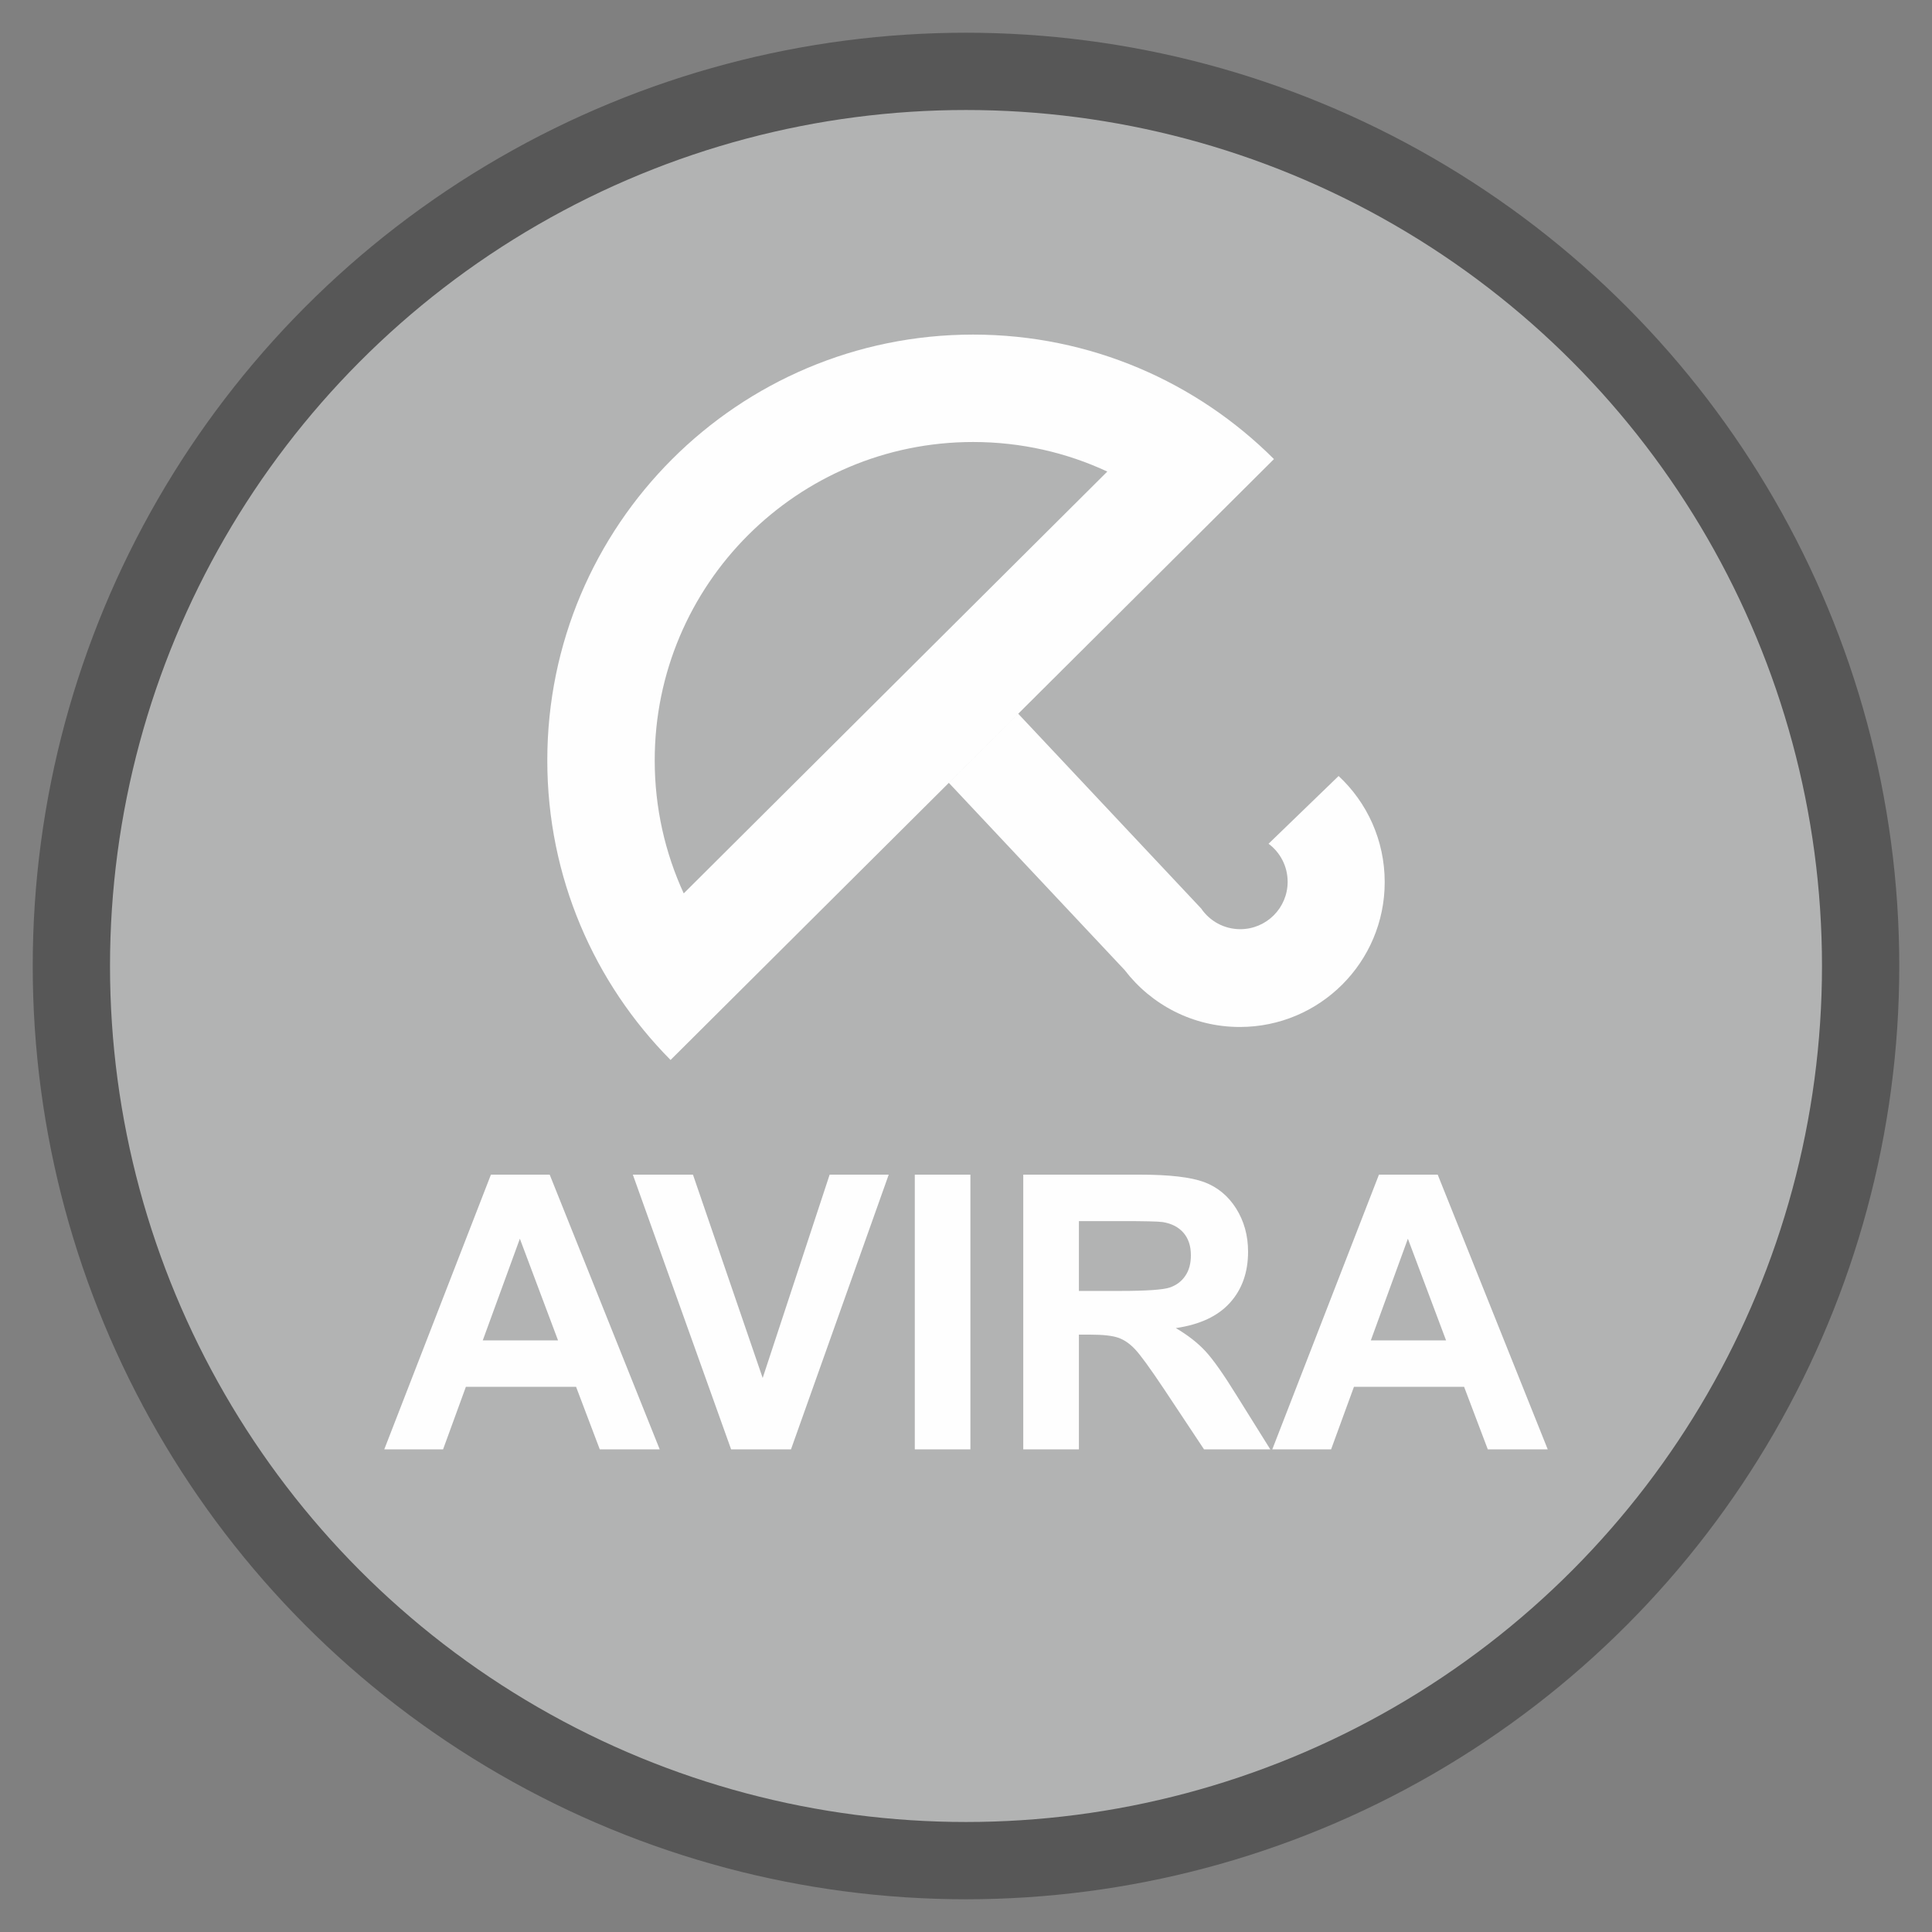 <?xml version="1.0" encoding="UTF-8"?>
<!DOCTYPE svg PUBLIC "-//W3C//DTD SVG 1.1//EN" "http://www.w3.org/Graphics/SVG/1.1/DTD/svg11.dtd">
<!-- Creator: CorelDRAW 2017 -->
<svg xmlns="http://www.w3.org/2000/svg" xml:space="preserve" width="500px" height="500px" version="1.1" style="shape-rendering:geometricPrecision; text-rendering:geometricPrecision; image-rendering:optimizeQuality; fill-rule:evenodd; clip-rule:evenodd"
viewBox="0 0 500 500"
 xmlns:xlink="http://www.w3.org/1999/xlink">
 <rect x="0" y="0" width="500" height="500" fill="#808080" stroke="none"/>
 <defs>
  <style type="text/css">
   <![CDATA[
    .str0 {stroke:#575757;stroke-width:20;stroke-miterlimit:22.926}
    .fil0 {fill:#B2B3B3}
    .fil2 {fill:#FEFEFE}
    .fil1 {fill:#FEFEFE;fill-rule:nonzero}
   ]]>
  </style>
 </defs>
 <g id="Слой_x0020_1">
  <circle class="fil0 str0" cx="250" cy="250" r="231.53"/>
  <path class="fil1" d="M170.73 375.09l-15.51 0 -6.13 -16.18 -28.52 0 -5.9 16.18 -15.22 0 27.6 -71.09 15.21 0 28.47 71.09zm-26.31 -28.2l-9.88 -26.31 -9.6 26.31 19.48 0zm44.79 28.2l-25.43 -71.09 15.56 0 18.04 52.62 17.33 -52.62 15.29 0 -25.29 71.09 -15.5 0 0 0zm47.54 0l0 -71.09 14.39 0 0 71.09 -14.39 0zm28.07 0l0 -71.09 30.23 0c7.6,0 13.13,0.65 16.57,1.92 3.45,1.28 6.2,3.55 8.27,6.8 2.06,3.28 3.11,7 3.11,11.21 0,5.34 -1.55,9.74 -4.68,13.21 -3.13,3.48 -7.79,5.66 -14.02,6.57 3.1,1.81 5.64,3.8 7.65,5.96 2.01,2.16 4.73,6.03 8.14,11.55l8.66 13.87 -17.15 0 -10.3 -15.52c-3.68,-5.51 -6.21,-8.99 -7.59,-10.42 -1.35,-1.43 -2.79,-2.43 -4.32,-2.95 -1.54,-0.53 -3.95,-0.8 -7.25,-0.8l-2.92 0 0 29.69 -14.4 0 0 0zm14.4 -41l10.62 0c6.89,0 11.17,-0.3 12.89,-0.88 1.7,-0.58 3.06,-1.59 4.02,-3.02 0.98,-1.41 1.45,-3.2 1.45,-5.34 0,-2.4 -0.64,-4.32 -1.91,-5.8 -1.27,-1.47 -3.08,-2.41 -5.39,-2.78 -1.18,-0.17 -4.67,-0.25 -10.48,-0.25l-11.2 0 0 18.07 0 0zm121.33 41l-15.51 0 -6.13 -16.18 -28.51 0 -5.91 16.18 -15.22 0 27.6 -71.09 15.21 0 28.47 71.09zm-26.31 -28.2l-9.88 -26.31 -9.59 26.31 19.47 0z"/>
  <g id="_2960971319632">
   <path class="fil2" d="M329.7 118.81l-66.18 65.91 47.34 50.4c2.2,3.23 5.91,5.35 10.12,5.35 6.77,0 12.26,-5.49 12.26,-12.26 0,-4.03 -1.94,-7.62 -4.94,-9.85l18.13 -17.53c7.36,6.85 11.93,16.62 11.93,27.46 0,20.71 -16.79,37.49 -37.5,37.49 -12.14,0 -22.94,-5.77 -29.79,-14.72l-45.51 -48.46 84.14 -83.79 0 0zm-84.14 83.79l-72.02 71.72c-19.72,-19.9 -31.9,-47.29 -31.9,-77.53 0,-60.87 49.34,-110.2 110.2,-110.2 30.39,0 57.92,12.31 77.86,32.22l-84.14 83.78 0 0.01zm41.01 -80.56l-109.62 109.17c-4.82,-10.48 -7.51,-22.13 -7.51,-34.42 0,-45.51 36.89,-82.4 82.4,-82.4 12.41,0 24.18,2.74 34.73,7.65z"/>
  </g>
 </g>
</svg>
